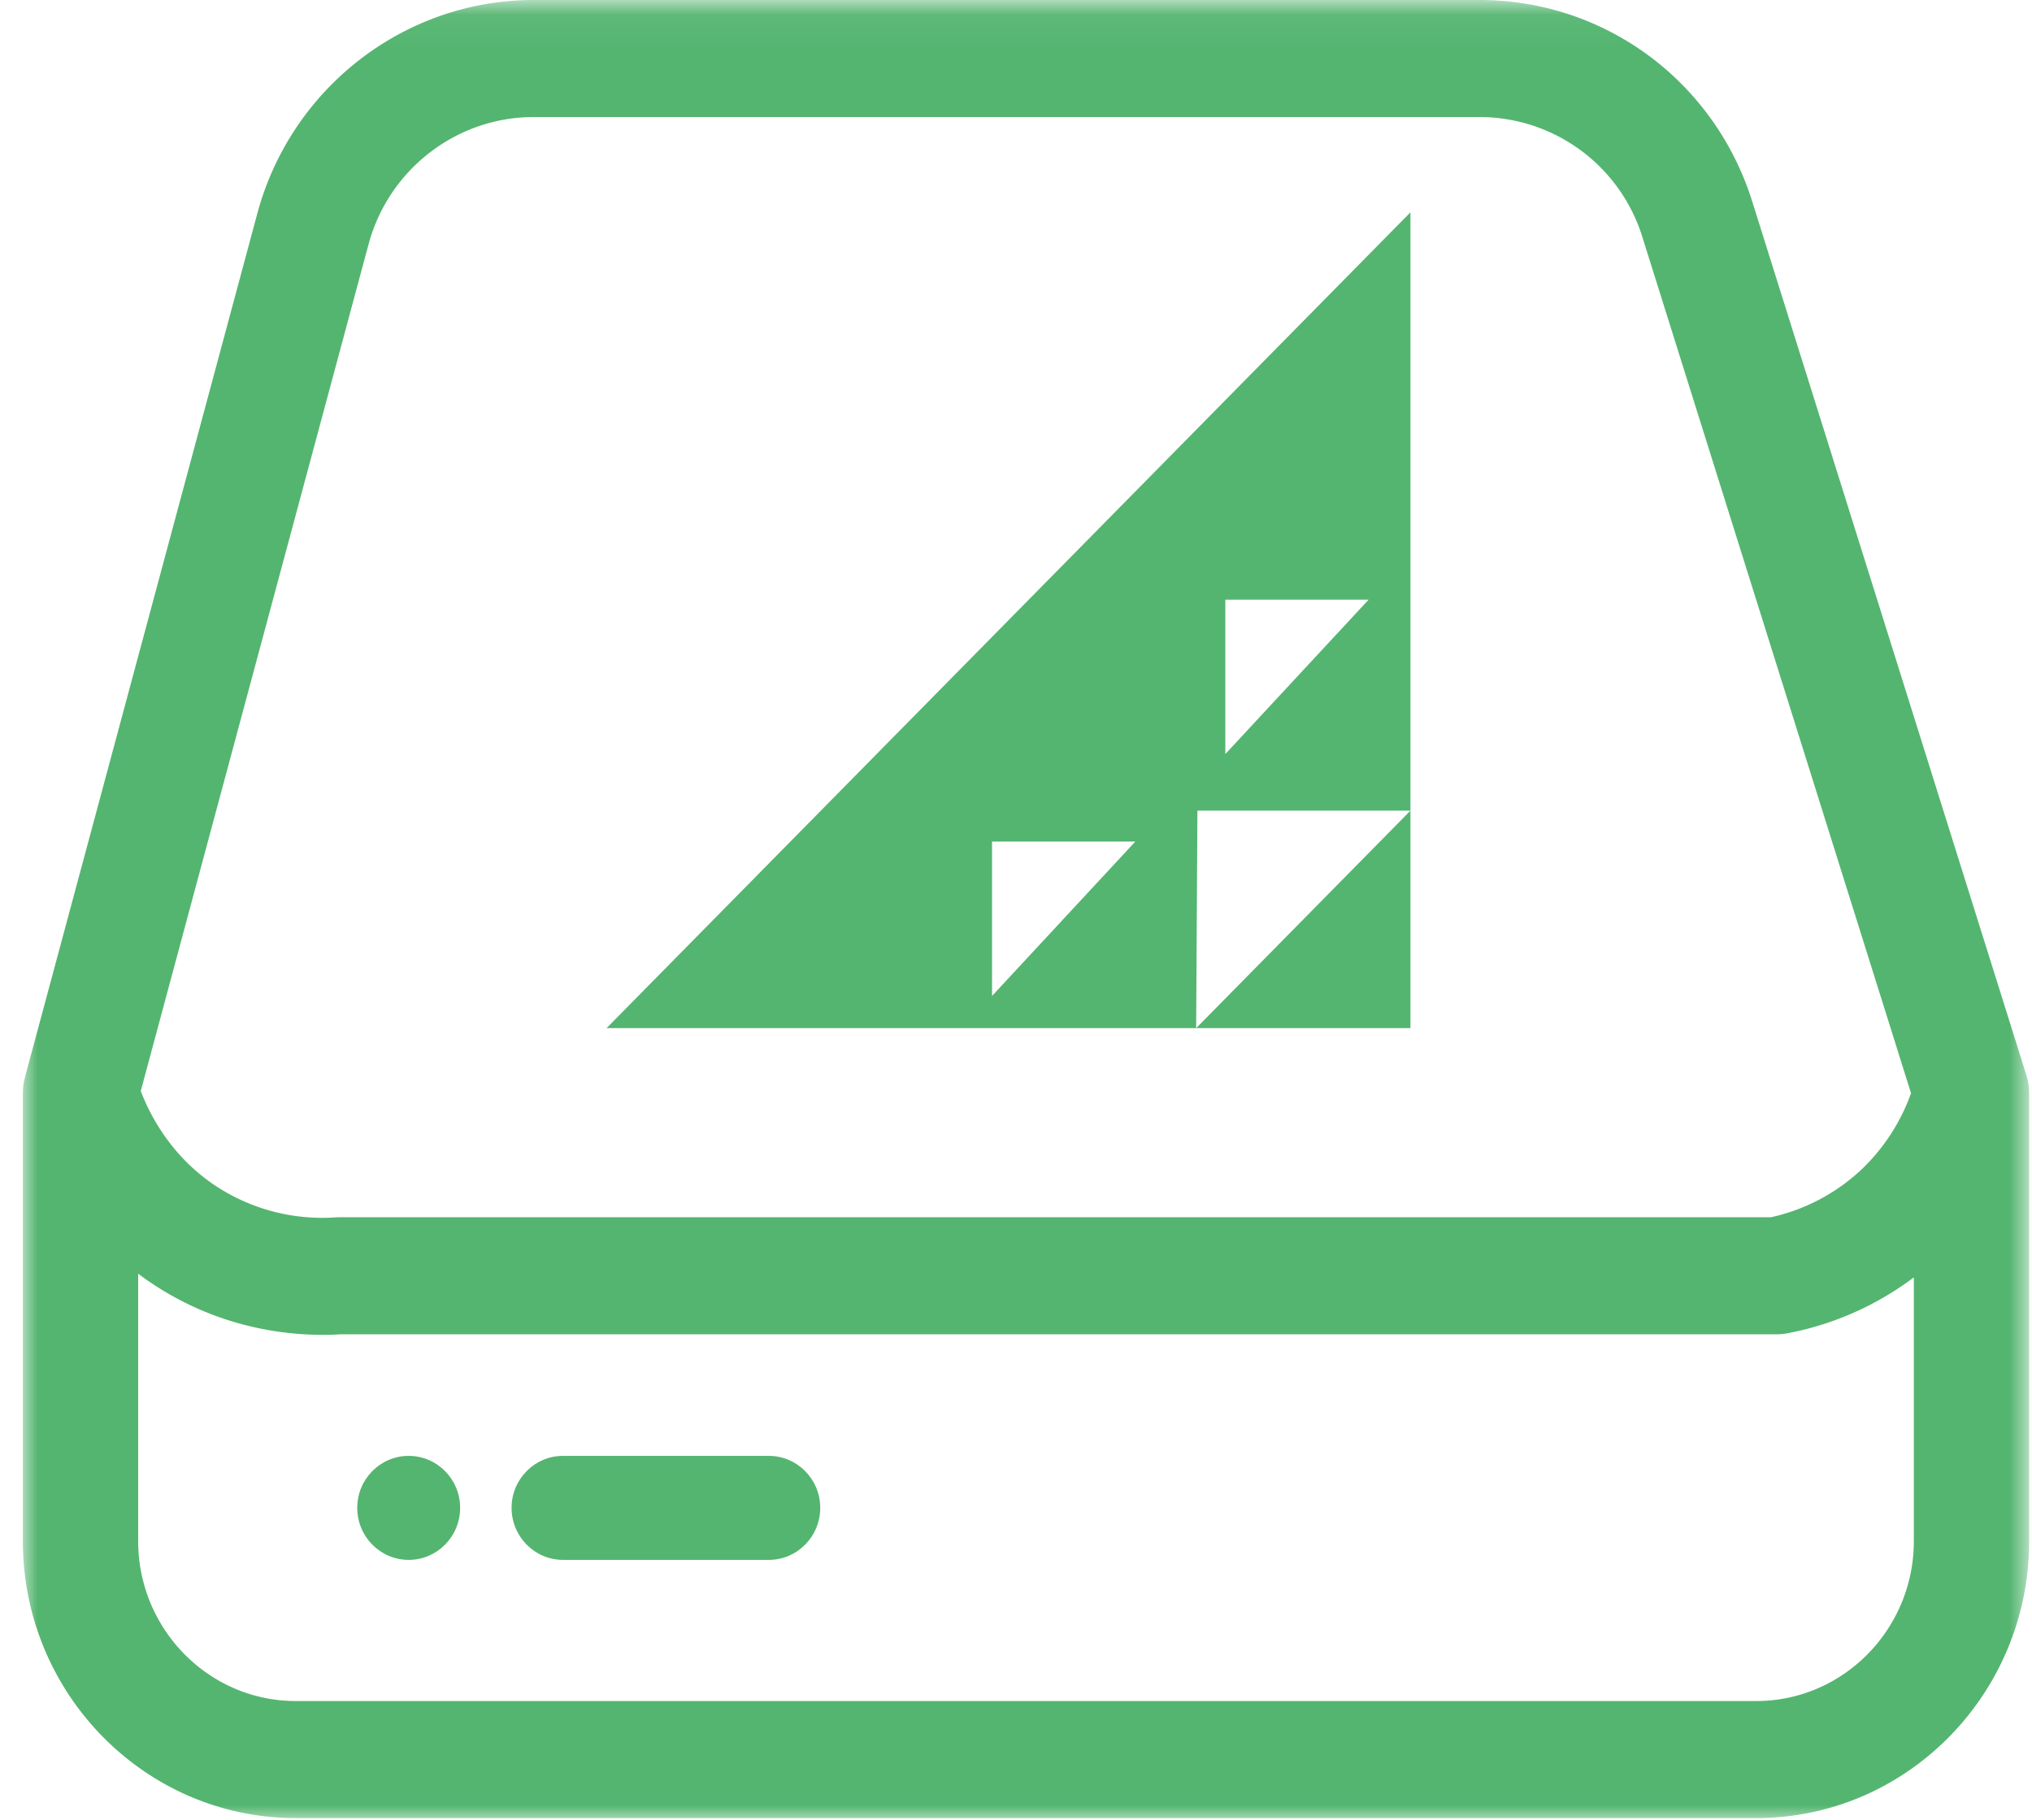 <svg xmlns="http://www.w3.org/2000/svg" xmlns:xlink="http://www.w3.org/1999/xlink" width="67" height="60" viewBox="0 0 67 60">
    <defs>
        <path id="a" d="M0 .058h66.152V60H0z"/>
    </defs>
    <g fill="none" fill-rule="evenodd">
        <g transform="translate(.754)">
            <mask id="b" fill="#fff">
                <use xlink:href="#a"/>
            </mask>
            <path fill="#54B570" d="M62.35 50.809c0 2.908-2.33 5.274-5.196 5.274H8.998c-2.865 0-5.196-2.366-5.196-5.274v-8.815c.138.104.281.206.43.305 2.457 1.65 4.953 1.775 6.264 1.692H57.83c.116 0 .232-.01.347-.032a10.037 10.037 0 0 0 4.173-1.844v8.694zM11.398 8.054c.665-2.47 2.903-4.195 5.443-4.195h31.185a5.62 5.62 0 0 1 5.377 3.969l8.854 28.214a6.472 6.472 0 0 1-1.66 2.542 6.351 6.351 0 0 1-2.955 1.548H10.434a1.85 1.85 0 0 0-.131.005 6.38 6.38 0 0 1-3.974-1.057c-1.426-.957-2.124-2.278-2.442-3.108l7.511-27.918zM66.061 35.45L57.026 6.656C55.779 2.675 52.162 0 48.026 0H16.841c-4.25 0-7.996 2.894-9.11 7.037L.066 35.527h.001a1.955 1.955 0 0 0-.067.509v14.773c0 5.036 4.036 9.133 8.998 9.133h48.156c4.962 0 8.998-4.097 8.998-9.133V36.036c0-.204-.033-.4-.091-.586z" mask="url(#b)"/>
        </g>
        <path fill="#54B570" d="M13.475 48c-.936 0-1.696.768-1.696 1.714 0 .947.76 1.715 1.696 1.715.937 0 1.697-.768 1.697-1.715 0-.946-.76-1.714-1.697-1.714M25.349 48h-6.785c-.937 0-1.696.768-1.696 1.714 0 .947.76 1.715 1.696 1.715h6.785c.937 0 1.696-.768 1.696-1.715 0-.946-.76-1.714-1.696-1.714"/>
        <g fill="#54B570">
            <path d="M40.402 24.861v-5.09h4.725l-4.725 5.09zm-7.692 7.976v-5.091h4.724l-4.724 5.09zM20 33.897h19.44l.042-7.17h7.024l-7.065 7.17h7.065V7L20 33.897z"/>
        </g>
    </g>
</svg>
